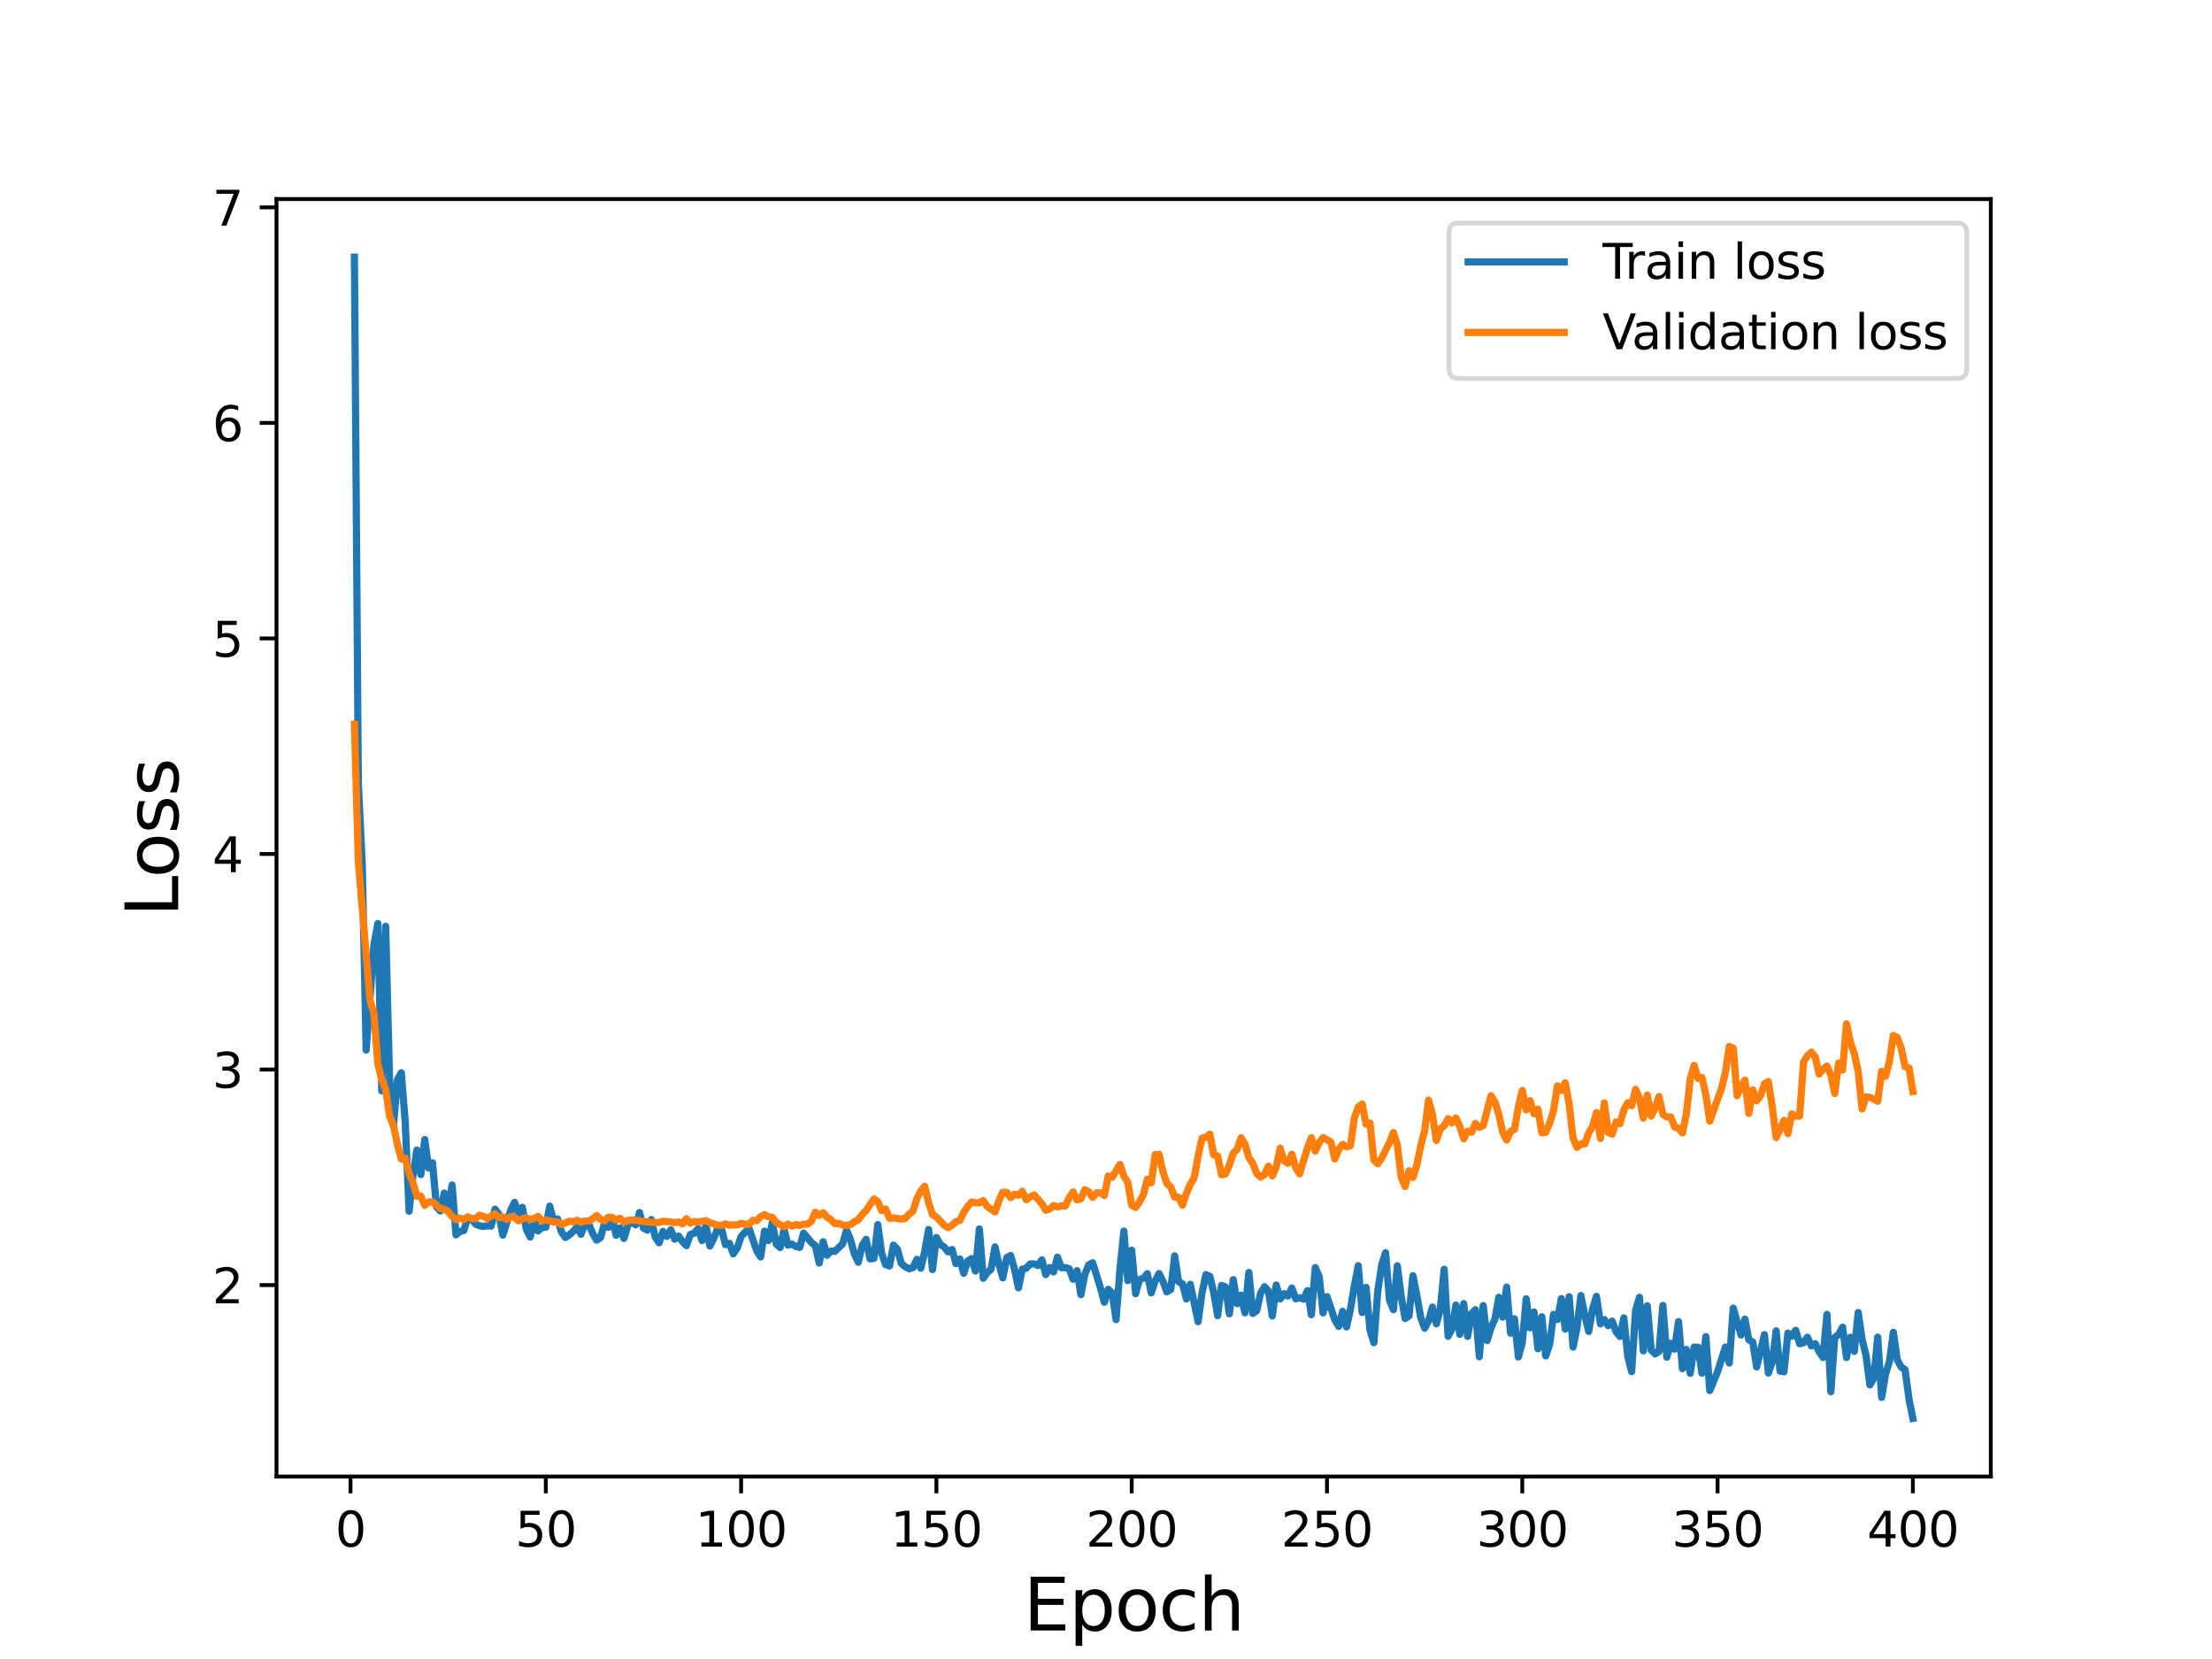 <?xml version="1.0" encoding="utf-8" standalone="no"?>
<!DOCTYPE svg PUBLIC "-//W3C//DTD SVG 1.1//EN"
  "http://www.w3.org/Graphics/SVG/1.1/DTD/svg11.dtd">
<svg height="345.6pt" version="1.1" viewBox="0 0 460.8 345.6" width="460.8pt" xmlns="http://www.w3.org/2000/svg" xmlns:xlink="http://www.w3.org/1999/xlink">
 <defs>
  <style type="text/css">*{stroke-linecap:butt;stroke-linejoin:round;}</style>
 </defs>
 <g id="figure_1">
  <g id="patch_1">
   <path d="M 0 345.6 
L 460.8 345.6 
L 460.8 0 
L 0 0 
z
" style="fill:#ffffff;"/>
  </g>
  <g id="axes_1">
   <g id="patch_2">
    <path d="M 57.6 307.584 
L 414.72 307.584 
L 414.72 41.472 
L 57.6 41.472 
z
" style="fill:#ffffff;"/>
   </g>
   <g id="matplotlib.axis_1">
    <g id="xtick_1">
     <g id="line2d_1">
      <defs>
       <path d="M 0 0 
L 0 3.5 
" id="mcc4c57664a" style="stroke:#000000;stroke-width:0.8;"/>
      </defs>
      <g>
       <use style="stroke:#000000;stroke-width:0.8;" x="73.019" xlink:href="#mcc4c57664a" y="307.584"/>
      </g>
     </g>
     <g id="text_1">
      <!-- 0 -->
      <g transform="translate(69.838 322.182)scale(0.1 -0.1)">
       <defs>
        <path d="M 2034 4250 
Q 1547 4250 1301 3770 
Q 1056 3291 1056 2328 
Q 1056 1369 1301 889 
Q 1547 409 2034 409 
Q 2525 409 2770 889 
Q 3016 1369 3016 2328 
Q 3016 3291 2770 3770 
Q 2525 4250 2034 4250 
z
M 2034 4750 
Q 2819 4750 3233 4129 
Q 3647 3509 3647 2328 
Q 3647 1150 3233 529 
Q 2819 -91 2034 -91 
Q 1250 -91 836 529 
Q 422 1150 422 2328 
Q 422 3509 836 4129 
Q 1250 4750 2034 4750 
z
" id="DejaVuSans-30" transform="scale(0.016)"/>
       </defs>
       <use xlink:href="#DejaVuSans-30"/>
      </g>
     </g>
    </g>
    <g id="xtick_2">
     <g id="line2d_2">
      <g>
       <use style="stroke:#000000;stroke-width:0.8;" x="113.703" xlink:href="#mcc4c57664a" y="307.584"/>
      </g>
     </g>
     <g id="text_2">
      <!-- 50 -->
      <g transform="translate(107.34 322.182)scale(0.1 -0.1)">
       <defs>
        <path d="M 691 4666 
L 3169 4666 
L 3169 4134 
L 1269 4134 
L 1269 2991 
Q 1406 3038 1543 3061 
Q 1681 3084 1819 3084 
Q 2600 3084 3056 2656 
Q 3513 2228 3513 1497 
Q 3513 744 3044 326 
Q 2575 -91 1722 -91 
Q 1428 -91 1123 -41 
Q 819 9 494 109 
L 494 744 
Q 775 591 1075 516 
Q 1375 441 1709 441 
Q 2250 441 2565 725 
Q 2881 1009 2881 1497 
Q 2881 1984 2565 2268 
Q 2250 2553 1709 2553 
Q 1456 2553 1204 2497 
Q 953 2441 691 2322 
L 691 4666 
z
" id="DejaVuSans-35" transform="scale(0.016)"/>
       </defs>
       <use xlink:href="#DejaVuSans-35"/>
       <use x="63.623" xlink:href="#DejaVuSans-30"/>
      </g>
     </g>
    </g>
    <g id="xtick_3">
     <g id="line2d_3">
      <g>
       <use style="stroke:#000000;stroke-width:0.8;" x="154.386" xlink:href="#mcc4c57664a" y="307.584"/>
      </g>
     </g>
     <g id="text_3">
      <!-- 100 -->
      <g transform="translate(144.842 322.182)scale(0.1 -0.1)">
       <defs>
        <path d="M 794 531 
L 1825 531 
L 1825 4091 
L 703 3866 
L 703 4441 
L 1819 4666 
L 2450 4666 
L 2450 531 
L 3481 531 
L 3481 0 
L 794 0 
L 794 531 
z
" id="DejaVuSans-31" transform="scale(0.016)"/>
       </defs>
       <use xlink:href="#DejaVuSans-31"/>
       <use x="63.623" xlink:href="#DejaVuSans-30"/>
       <use x="127.246" xlink:href="#DejaVuSans-30"/>
      </g>
     </g>
    </g>
    <g id="xtick_4">
     <g id="line2d_4">
      <g>
       <use style="stroke:#000000;stroke-width:0.8;" x="195.07" xlink:href="#mcc4c57664a" y="307.584"/>
      </g>
     </g>
     <g id="text_4">
      <!-- 150 -->
      <g transform="translate(185.526 322.182)scale(0.1 -0.1)">
       <use xlink:href="#DejaVuSans-31"/>
       <use x="63.623" xlink:href="#DejaVuSans-35"/>
       <use x="127.246" xlink:href="#DejaVuSans-30"/>
      </g>
     </g>
    </g>
    <g id="xtick_5">
     <g id="line2d_5">
      <g>
       <use style="stroke:#000000;stroke-width:0.8;" x="235.753" xlink:href="#mcc4c57664a" y="307.584"/>
      </g>
     </g>
     <g id="text_5">
      <!-- 200 -->
      <g transform="translate(226.209 322.182)scale(0.1 -0.1)">
       <defs>
        <path d="M 1228 531 
L 3431 531 
L 3431 0 
L 469 0 
L 469 531 
Q 828 903 1448 1529 
Q 2069 2156 2228 2338 
Q 2531 2678 2651 2914 
Q 2772 3150 2772 3378 
Q 2772 3750 2511 3984 
Q 2250 4219 1831 4219 
Q 1534 4219 1204 4116 
Q 875 4013 500 3803 
L 500 4441 
Q 881 4594 1212 4672 
Q 1544 4750 1819 4750 
Q 2544 4750 2975 4387 
Q 3406 4025 3406 3419 
Q 3406 3131 3298 2873 
Q 3191 2616 2906 2266 
Q 2828 2175 2409 1742 
Q 1991 1309 1228 531 
z
" id="DejaVuSans-32" transform="scale(0.016)"/>
       </defs>
       <use xlink:href="#DejaVuSans-32"/>
       <use x="63.623" xlink:href="#DejaVuSans-30"/>
       <use x="127.246" xlink:href="#DejaVuSans-30"/>
      </g>
     </g>
    </g>
    <g id="xtick_6">
     <g id="line2d_6">
      <g>
       <use style="stroke:#000000;stroke-width:0.8;" x="276.437" xlink:href="#mcc4c57664a" y="307.584"/>
      </g>
     </g>
     <g id="text_6">
      <!-- 250 -->
      <g transform="translate(266.893 322.182)scale(0.1 -0.1)">
       <use xlink:href="#DejaVuSans-32"/>
       <use x="63.623" xlink:href="#DejaVuSans-35"/>
       <use x="127.246" xlink:href="#DejaVuSans-30"/>
      </g>
     </g>
    </g>
    <g id="xtick_7">
     <g id="line2d_7">
      <g>
       <use style="stroke:#000000;stroke-width:0.8;" x="317.12" xlink:href="#mcc4c57664a" y="307.584"/>
      </g>
     </g>
     <g id="text_7">
      <!-- 300 -->
      <g transform="translate(307.576 322.182)scale(0.1 -0.1)">
       <defs>
        <path d="M 2597 2516 
Q 3050 2419 3304 2112 
Q 3559 1806 3559 1356 
Q 3559 666 3084 287 
Q 2609 -91 1734 -91 
Q 1441 -91 1130 -33 
Q 819 25 488 141 
L 488 750 
Q 750 597 1062 519 
Q 1375 441 1716 441 
Q 2309 441 2620 675 
Q 2931 909 2931 1356 
Q 2931 1769 2642 2001 
Q 2353 2234 1838 2234 
L 1294 2234 
L 1294 2753 
L 1863 2753 
Q 2328 2753 2575 2939 
Q 2822 3125 2822 3475 
Q 2822 3834 2567 4026 
Q 2313 4219 1838 4219 
Q 1578 4219 1281 4162 
Q 984 4106 628 3988 
L 628 4550 
Q 988 4650 1302 4700 
Q 1616 4750 1894 4750 
Q 2613 4750 3031 4423 
Q 3450 4097 3450 3541 
Q 3450 3153 3228 2886 
Q 3006 2619 2597 2516 
z
" id="DejaVuSans-33" transform="scale(0.016)"/>
       </defs>
       <use xlink:href="#DejaVuSans-33"/>
       <use x="63.623" xlink:href="#DejaVuSans-30"/>
       <use x="127.246" xlink:href="#DejaVuSans-30"/>
      </g>
     </g>
    </g>
    <g id="xtick_8">
     <g id="line2d_8">
      <g>
       <use style="stroke:#000000;stroke-width:0.8;" x="357.804" xlink:href="#mcc4c57664a" y="307.584"/>
      </g>
     </g>
     <g id="text_8">
      <!-- 350 -->
      <g transform="translate(348.26 322.182)scale(0.1 -0.1)">
       <use xlink:href="#DejaVuSans-33"/>
       <use x="63.623" xlink:href="#DejaVuSans-35"/>
       <use x="127.246" xlink:href="#DejaVuSans-30"/>
      </g>
     </g>
    </g>
    <g id="xtick_9">
     <g id="line2d_9">
      <g>
       <use style="stroke:#000000;stroke-width:0.8;" x="398.487" xlink:href="#mcc4c57664a" y="307.584"/>
      </g>
     </g>
     <g id="text_9">
      <!-- 400 -->
      <g transform="translate(388.944 322.182)scale(0.1 -0.1)">
       <defs>
        <path d="M 2419 4116 
L 825 1625 
L 2419 1625 
L 2419 4116 
z
M 2253 4666 
L 3047 4666 
L 3047 1625 
L 3713 1625 
L 3713 1100 
L 3047 1100 
L 3047 0 
L 2419 0 
L 2419 1100 
L 313 1100 
L 313 1709 
L 2253 4666 
z
" id="DejaVuSans-34" transform="scale(0.016)"/>
       </defs>
       <use xlink:href="#DejaVuSans-34"/>
       <use x="63.623" xlink:href="#DejaVuSans-30"/>
       <use x="127.246" xlink:href="#DejaVuSans-30"/>
      </g>
     </g>
    </g>
    <g id="text_10">
     <!-- Epoch -->
     <g transform="translate(213.194 339.66)scale(0.15 -0.15)">
      <defs>
       <path d="M 628 4666 
L 3578 4666 
L 3578 4134 
L 1259 4134 
L 1259 2753 
L 3481 2753 
L 3481 2222 
L 1259 2222 
L 1259 531 
L 3634 531 
L 3634 0 
L 628 0 
L 628 4666 
z
" id="DejaVuSans-45" transform="scale(0.016)"/>
       <path d="M 1159 525 
L 1159 -1331 
L 581 -1331 
L 581 3500 
L 1159 3500 
L 1159 2969 
Q 1341 3281 1617 3432 
Q 1894 3584 2278 3584 
Q 2916 3584 3314 3078 
Q 3713 2572 3713 1747 
Q 3713 922 3314 415 
Q 2916 -91 2278 -91 
Q 1894 -91 1617 61 
Q 1341 213 1159 525 
z
M 3116 1747 
Q 3116 2381 2855 2742 
Q 2594 3103 2138 3103 
Q 1681 3103 1420 2742 
Q 1159 2381 1159 1747 
Q 1159 1113 1420 752 
Q 1681 391 2138 391 
Q 2594 391 2855 752 
Q 3116 1113 3116 1747 
z
" id="DejaVuSans-70" transform="scale(0.016)"/>
       <path d="M 1959 3097 
Q 1497 3097 1228 2736 
Q 959 2375 959 1747 
Q 959 1119 1226 758 
Q 1494 397 1959 397 
Q 2419 397 2687 759 
Q 2956 1122 2956 1747 
Q 2956 2369 2687 2733 
Q 2419 3097 1959 3097 
z
M 1959 3584 
Q 2709 3584 3137 3096 
Q 3566 2609 3566 1747 
Q 3566 888 3137 398 
Q 2709 -91 1959 -91 
Q 1206 -91 779 398 
Q 353 888 353 1747 
Q 353 2609 779 3096 
Q 1206 3584 1959 3584 
z
" id="DejaVuSans-6f" transform="scale(0.016)"/>
       <path d="M 3122 3366 
L 3122 2828 
Q 2878 2963 2633 3030 
Q 2388 3097 2138 3097 
Q 1578 3097 1268 2742 
Q 959 2388 959 1747 
Q 959 1106 1268 751 
Q 1578 397 2138 397 
Q 2388 397 2633 464 
Q 2878 531 3122 666 
L 3122 134 
Q 2881 22 2623 -34 
Q 2366 -91 2075 -91 
Q 1284 -91 818 406 
Q 353 903 353 1747 
Q 353 2603 823 3093 
Q 1294 3584 2113 3584 
Q 2378 3584 2631 3529 
Q 2884 3475 3122 3366 
z
" id="DejaVuSans-63" transform="scale(0.016)"/>
       <path d="M 3513 2113 
L 3513 0 
L 2938 0 
L 2938 2094 
Q 2938 2591 2744 2837 
Q 2550 3084 2163 3084 
Q 1697 3084 1428 2787 
Q 1159 2491 1159 1978 
L 1159 0 
L 581 0 
L 581 4863 
L 1159 4863 
L 1159 2956 
Q 1366 3272 1645 3428 
Q 1925 3584 2291 3584 
Q 2894 3584 3203 3211 
Q 3513 2838 3513 2113 
z
" id="DejaVuSans-68" transform="scale(0.016)"/>
      </defs>
      <use xlink:href="#DejaVuSans-45"/>
      <use x="63.184" xlink:href="#DejaVuSans-70"/>
      <use x="126.66" xlink:href="#DejaVuSans-6f"/>
      <use x="187.842" xlink:href="#DejaVuSans-63"/>
      <use x="242.822" xlink:href="#DejaVuSans-68"/>
     </g>
    </g>
   </g>
   <g id="matplotlib.axis_2">
    <g id="ytick_1">
     <g id="line2d_10">
      <defs>
       <path d="M 0 0 
L -3.5 0 
" id="m3bc233414e" style="stroke:#000000;stroke-width:0.8;"/>
      </defs>
      <g>
       <use style="stroke:#000000;stroke-width:0.8;" x="57.6" xlink:href="#m3bc233414e" y="267.707"/>
      </g>
     </g>
     <g id="text_11">
      <!-- 2 -->
      <g transform="translate(44.237 271.506)scale(0.1 -0.1)">
       <use xlink:href="#DejaVuSans-32"/>
      </g>
     </g>
    </g>
    <g id="ytick_2">
     <g id="line2d_11">
      <g>
       <use style="stroke:#000000;stroke-width:0.8;" x="57.6" xlink:href="#m3bc233414e" y="222.805"/>
      </g>
     </g>
     <g id="text_12">
      <!-- 3 -->
      <g transform="translate(44.237 226.604)scale(0.1 -0.1)">
       <use xlink:href="#DejaVuSans-33"/>
      </g>
     </g>
    </g>
    <g id="ytick_3">
     <g id="line2d_12">
      <g>
       <use style="stroke:#000000;stroke-width:0.8;" x="57.6" xlink:href="#m3bc233414e" y="177.903"/>
      </g>
     </g>
     <g id="text_13">
      <!-- 4 -->
      <g transform="translate(44.237 181.702)scale(0.1 -0.1)">
       <use xlink:href="#DejaVuSans-34"/>
      </g>
     </g>
    </g>
    <g id="ytick_4">
     <g id="line2d_13">
      <g>
       <use style="stroke:#000000;stroke-width:0.8;" x="57.6" xlink:href="#m3bc233414e" y="133.001"/>
      </g>
     </g>
     <g id="text_14">
      <!-- 5 -->
      <g transform="translate(44.237 136.8)scale(0.1 -0.1)">
       <use xlink:href="#DejaVuSans-35"/>
      </g>
     </g>
    </g>
    <g id="ytick_5">
     <g id="line2d_14">
      <g>
       <use style="stroke:#000000;stroke-width:0.8;" x="57.6" xlink:href="#m3bc233414e" y="88.099"/>
      </g>
     </g>
     <g id="text_15">
      <!-- 6 -->
      <g transform="translate(44.237 91.898)scale(0.1 -0.1)">
       <defs>
        <path d="M 2113 2584 
Q 1688 2584 1439 2293 
Q 1191 2003 1191 1497 
Q 1191 994 1439 701 
Q 1688 409 2113 409 
Q 2538 409 2786 701 
Q 3034 994 3034 1497 
Q 3034 2003 2786 2293 
Q 2538 2584 2113 2584 
z
M 3366 4563 
L 3366 3988 
Q 3128 4100 2886 4159 
Q 2644 4219 2406 4219 
Q 1781 4219 1451 3797 
Q 1122 3375 1075 2522 
Q 1259 2794 1537 2939 
Q 1816 3084 2150 3084 
Q 2853 3084 3261 2657 
Q 3669 2231 3669 1497 
Q 3669 778 3244 343 
Q 2819 -91 2113 -91 
Q 1303 -91 875 529 
Q 447 1150 447 2328 
Q 447 3434 972 4092 
Q 1497 4750 2381 4750 
Q 2619 4750 2861 4703 
Q 3103 4656 3366 4563 
z
" id="DejaVuSans-36" transform="scale(0.016)"/>
       </defs>
       <use xlink:href="#DejaVuSans-36"/>
      </g>
     </g>
    </g>
    <g id="ytick_6">
     <g id="line2d_15">
      <g>
       <use style="stroke:#000000;stroke-width:0.8;" x="57.6" xlink:href="#m3bc233414e" y="43.197"/>
      </g>
     </g>
     <g id="text_16">
      <!-- 7 -->
      <g transform="translate(44.237 46.996)scale(0.1 -0.1)">
       <defs>
        <path d="M 525 4666 
L 3525 4666 
L 3525 4397 
L 1831 0 
L 1172 0 
L 2766 4134 
L 525 4134 
L 525 4666 
z
" id="DejaVuSans-37" transform="scale(0.016)"/>
       </defs>
       <use xlink:href="#DejaVuSans-37"/>
      </g>
     </g>
    </g>
    <g id="text_17">
     <!-- Loss -->
     <g transform="translate(37.118 190.979)rotate(-90)scale(0.15 -0.15)">
      <defs>
       <path d="M 628 4666 
L 1259 4666 
L 1259 531 
L 3531 531 
L 3531 0 
L 628 0 
L 628 4666 
z
" id="DejaVuSans-4c" transform="scale(0.016)"/>
       <path d="M 2834 3397 
L 2834 2853 
Q 2591 2978 2328 3040 
Q 2066 3103 1784 3103 
Q 1356 3103 1142 2972 
Q 928 2841 928 2578 
Q 928 2378 1081 2264 
Q 1234 2150 1697 2047 
L 1894 2003 
Q 2506 1872 2764 1633 
Q 3022 1394 3022 966 
Q 3022 478 2636 193 
Q 2250 -91 1575 -91 
Q 1294 -91 989 -36 
Q 684 19 347 128 
L 347 722 
Q 666 556 975 473 
Q 1284 391 1588 391 
Q 1994 391 2212 530 
Q 2431 669 2431 922 
Q 2431 1156 2273 1281 
Q 2116 1406 1581 1522 
L 1381 1569 
Q 847 1681 609 1914 
Q 372 2147 372 2553 
Q 372 3047 722 3315 
Q 1072 3584 1716 3584 
Q 2034 3584 2315 3537 
Q 2597 3491 2834 3397 
z
" id="DejaVuSans-73" transform="scale(0.016)"/>
      </defs>
      <use xlink:href="#DejaVuSans-4c"/>
      <use x="53.963" xlink:href="#DejaVuSans-6f"/>
      <use x="115.145" xlink:href="#DejaVuSans-73"/>
      <use x="167.244" xlink:href="#DejaVuSans-73"/>
     </g>
    </g>
   </g>
   <g id="line2d_16">
    <path clip-path="url(#p6d4e321771)" d="M 73.833 53.568 
L 74.646 163.123 
L 75.46 179.918 
L 76.274 218.756 
L 77.901 196.674 
L 78.715 192.375 
L 79.528 227.251 
L 80.342 192.955 
L 81.156 225.064 
L 81.969 234.493 
L 82.783 224.933 
L 83.597 223.477 
L 84.41 233.729 
L 85.224 252.32 
L 86.038 244.794 
L 86.851 239.565 
L 87.665 244.69 
L 88.479 237.388 
L 89.292 243.302 
L 90.106 242.237 
L 90.92 251.404 
L 91.733 252.28 
L 92.547 248.528 
L 93.361 251.877 
L 94.174 246.854 
L 94.988 257.247 
L 95.802 256.537 
L 96.616 256.343 
L 97.429 253.755 
L 98.243 253.889 
L 99.057 254.998 
L 99.87 255.34 
L 100.684 255.488 
L 101.498 255.349 
L 102.311 255.415 
L 103.125 251.892 
L 103.939 252.995 
L 104.752 257.303 
L 106.38 252.125 
L 107.193 250.473 
L 108.007 252.95 
L 108.821 251.495 
L 109.634 256.024 
L 110.448 257.692 
L 111.262 254.089 
L 112.075 256.434 
L 112.889 255.721 
L 113.703 255.669 
L 114.516 251.261 
L 115.33 254.565 
L 116.144 253.929 
L 116.957 256.611 
L 117.771 257.78 
L 118.585 257.271 
L 119.398 256.535 
L 120.212 255.628 
L 121.026 257.121 
L 121.839 255.048 
L 122.653 254.997 
L 123.467 256.961 
L 124.28 258.349 
L 125.094 257.817 
L 125.908 254.91 
L 126.721 255.682 
L 127.535 253.654 
L 128.349 257.326 
L 129.162 255.791 
L 129.976 257.994 
L 130.79 255.28 
L 131.603 254.456 
L 132.417 255.155 
L 133.231 252.587 
L 134.044 255.857 
L 134.858 256.257 
L 135.672 254.063 
L 136.485 257.707 
L 137.299 258.898 
L 138.113 256.539 
L 138.926 257.558 
L 139.74 256.161 
L 140.554 258.15 
L 141.367 257.489 
L 142.181 258.687 
L 142.995 259.498 
L 143.808 257.171 
L 144.622 256.886 
L 145.436 255.929 
L 146.249 258.433 
L 147.063 255.253 
L 147.877 259.574 
L 148.69 257.969 
L 149.504 255.895 
L 150.318 256.092 
L 151.131 259.289 
L 151.945 259.006 
L 152.759 261.195 
L 153.572 259.961 
L 154.386 257.597 
L 156.013 255.829 
L 157.641 260.578 
L 158.454 261.848 
L 159.268 256.479 
L 160.082 258.429 
L 160.895 254.719 
L 161.709 259.148 
L 162.523 259.876 
L 163.336 256.156 
L 164.15 259.385 
L 164.964 259.163 
L 165.777 259.648 
L 166.591 259.852 
L 167.405 256.881 
L 169.032 258.854 
L 169.846 259.476 
L 170.66 263.13 
L 171.473 258.672 
L 172.287 261.495 
L 173.101 260.618 
L 173.914 260.679 
L 175.542 259.11 
L 176.355 256.274 
L 177.169 258.224 
L 177.983 261.25 
L 178.796 262.946 
L 179.61 259.448 
L 180.424 258.17 
L 181.237 262.259 
L 182.051 262.14 
L 182.865 255.108 
L 183.678 261.122 
L 184.492 263.447 
L 185.306 263.736 
L 186.119 259.386 
L 186.933 260.225 
L 187.747 263.18 
L 188.56 263.875 
L 189.374 264.301 
L 190.188 264.078 
L 191.001 262.344 
L 191.815 264.194 
L 192.629 260.757 
L 193.442 256.121 
L 194.256 264.479 
L 195.07 257.803 
L 195.883 259.259 
L 196.697 259.767 
L 197.511 260.793 
L 198.324 260.285 
L 199.138 263.227 
L 199.952 262.257 
L 200.765 265.248 
L 201.579 262.689 
L 202.393 262.199 
L 203.206 264.789 
L 204.02 256.006 
L 204.834 266.286 
L 205.647 265.123 
L 206.461 264.415 
L 207.275 259.752 
L 208.088 263.353 
L 208.902 266.198 
L 209.716 262.002 
L 210.529 261.539 
L 211.343 264.417 
L 212.157 268.279 
L 212.97 264.385 
L 213.784 264.206 
L 214.598 263.296 
L 215.411 263.288 
L 216.225 263.632 
L 217.039 262.443 
L 217.852 265.525 
L 218.666 264.056 
L 219.48 264.97 
L 220.293 261.89 
L 221.107 264.093 
L 221.921 264.056 
L 222.734 264.303 
L 223.548 266.489 
L 224.362 264.695 
L 225.175 269.699 
L 225.989 265.48 
L 226.803 263.486 
L 227.616 263.06 
L 229.244 268.277 
L 230.057 271.285 
L 230.871 268.581 
L 231.685 269.362 
L 232.498 274.896 
L 233.312 264.373 
L 234.126 256.456 
L 234.939 266.784 
L 235.753 260.445 
L 236.567 269.495 
L 237.381 266.546 
L 238.194 266.273 
L 239.008 265.33 
L 239.822 269.316 
L 240.635 266.859 
L 241.449 265.305 
L 242.263 266.92 
L 243.076 269.125 
L 243.89 268.618 
L 244.704 261.623 
L 245.517 266.988 
L 246.331 267.44 
L 247.145 270.607 
L 247.958 267.533 
L 249.586 275.342 
L 250.399 269.33 
L 251.213 265.519 
L 252.027 265.891 
L 252.84 269.255 
L 253.654 274.076 
L 254.468 267.773 
L 255.281 268.082 
L 256.095 273.682 
L 256.909 266.574 
L 257.722 271.577 
L 258.536 269.809 
L 259.35 273.49 
L 260.163 265.083 
L 260.977 273.61 
L 261.791 273.05 
L 262.604 269.404 
L 263.418 268.045 
L 264.232 268.915 
L 265.045 274.146 
L 265.859 267.689 
L 266.673 270.595 
L 267.486 269.49 
L 268.3 269.994 
L 269.114 268.314 
L 269.927 270.568 
L 270.741 270.341 
L 271.555 270.63 
L 272.368 268.86 
L 273.182 273.879 
L 273.996 264.06 
L 274.809 265.967 
L 275.623 273.496 
L 276.437 270.101 
L 278.064 274.941 
L 278.878 276.308 
L 279.691 273.179 
L 280.505 276.431 
L 281.319 272.795 
L 282.132 267.888 
L 282.946 263.671 
L 283.76 273.423 
L 284.573 268.182 
L 285.387 277.022 
L 286.201 279.704 
L 287.014 268.955 
L 287.828 263.497 
L 288.642 260.975 
L 289.455 270.821 
L 290.269 272.83 
L 291.083 263.68 
L 291.896 270.069 
L 292.71 274.674 
L 293.524 274.126 
L 294.337 265.758 
L 295.151 269.793 
L 295.965 274.508 
L 296.778 276.688 
L 297.592 275.146 
L 298.406 272.284 
L 299.219 275.771 
L 300.033 272.755 
L 300.847 264.417 
L 301.66 278.376 
L 302.474 276.822 
L 303.288 271.857 
L 304.101 277.969 
L 304.915 271.575 
L 305.729 278.391 
L 306.543 273.634 
L 307.356 272.845 
L 308.17 282.63 
L 308.984 271.978 
L 309.797 279.264 
L 310.611 276.588 
L 311.425 274.766 
L 312.238 270.241 
L 313.052 274.389 
L 313.866 268.12 
L 314.679 277.731 
L 315.493 274.731 
L 316.307 282.678 
L 317.12 279.715 
L 317.934 270.556 
L 318.748 276.625 
L 319.561 273.306 
L 320.375 280.976 
L 321.189 274.306 
L 322.002 282.472 
L 322.816 280.105 
L 323.63 273.823 
L 324.443 274.886 
L 325.257 270.515 
L 326.071 276.867 
L 326.884 270.128 
L 327.698 280.622 
L 328.512 276.667 
L 329.325 269.878 
L 330.139 273.999 
L 330.953 277.362 
L 331.766 272.641 
L 332.58 270.043 
L 333.394 275.789 
L 334.207 274.887 
L 335.021 276.171 
L 335.835 275.22 
L 336.648 277.419 
L 337.462 278.418 
L 338.276 274.537 
L 339.089 282.53 
L 339.903 285.741 
L 340.717 272.993 
L 341.53 270.247 
L 342.344 281.421 
L 343.158 272.02 
L 343.971 281.253 
L 344.785 282.038 
L 345.599 281.549 
L 346.412 271.951 
L 347.226 282.734 
L 348.04 279.819 
L 348.853 281.049 
L 349.667 275.314 
L 350.481 285.126 
L 351.294 281.117 
L 352.108 286.083 
L 352.922 280.615 
L 353.735 280.66 
L 354.549 286.062 
L 355.363 278.442 
L 356.176 289.676 
L 357.804 285.756 
L 359.431 280.617 
L 360.245 283.959 
L 361.058 272.516 
L 362.686 278.12 
L 363.499 274.799 
L 364.313 279.098 
L 365.127 279.574 
L 365.94 284.759 
L 367.568 278.022 
L 368.381 286.035 
L 369.195 283.673 
L 370.009 277.236 
L 370.822 285.634 
L 371.636 285.759 
L 372.45 277.704 
L 373.263 278.357 
L 374.077 277.122 
L 374.891 279.92 
L 375.704 279.708 
L 376.518 278.57 
L 377.332 280.38 
L 378.146 279.909 
L 378.959 281.598 
L 379.773 282.788 
L 380.587 273.816 
L 381.4 289.923 
L 382.214 278.582 
L 383.028 278.019 
L 383.841 276.474 
L 384.655 282.792 
L 385.469 278.566 
L 386.282 281.522 
L 387.096 273.414 
L 387.91 279.034 
L 388.723 282.346 
L 389.537 288.507 
L 390.351 287.113 
L 391.164 278.542 
L 391.978 291.111 
L 392.792 286.21 
L 393.605 283.647 
L 394.419 277.549 
L 395.233 283.266 
L 396.046 284.772 
L 396.86 285.344 
L 397.674 291.379 
L 398.487 295.488 
L 398.487 295.488 
" style="fill:none;stroke:#1f77b4;stroke-linecap:square;stroke-width:1.5;"/>
   </g>
   <g id="line2d_17">
    <path clip-path="url(#p6d4e321771)" d="M 73.833 150.883 
L 74.646 179.513 
L 77.087 208.421 
L 77.901 211.12 
L 78.715 221.654 
L 79.528 224.968 
L 80.342 226.873 
L 81.156 232.509 
L 81.969 234.469 
L 82.783 238.383 
L 83.597 241.456 
L 84.41 241.242 
L 85.224 244.442 
L 86.038 246.405 
L 86.851 249.196 
L 87.665 249.18 
L 88.479 251.097 
L 89.292 250.385 
L 90.106 250.385 
L 91.733 251.753 
L 92.547 251.926 
L 93.361 252.363 
L 94.174 253.408 
L 94.988 254.052 
L 95.802 253.755 
L 96.616 254.055 
L 97.429 253.483 
L 98.243 253.846 
L 99.057 253.861 
L 99.87 253.146 
L 100.684 253.374 
L 101.498 253.813 
L 103.125 252.843 
L 103.939 253.664 
L 104.752 253.484 
L 105.566 254.025 
L 106.38 253.438 
L 107.193 253.608 
L 108.007 254.319 
L 108.821 253.899 
L 109.634 253.701 
L 110.448 254.016 
L 111.262 253.843 
L 112.075 253.387 
L 112.889 254.347 
L 113.703 254.154 
L 115.33 254.507 
L 116.144 254.62 
L 116.957 255.105 
L 118.585 254.391 
L 119.398 254.522 
L 120.212 254.207 
L 121.026 254.606 
L 121.839 254.363 
L 122.653 254.35 
L 123.467 253.891 
L 124.28 253.235 
L 125.094 253.992 
L 125.908 254.349 
L 126.721 253.585 
L 127.535 253.609 
L 128.349 254.19 
L 129.162 253.787 
L 129.976 254.614 
L 130.79 254.212 
L 132.417 254.178 
L 134.044 254.452 
L 136.485 254.687 
L 137.299 254.645 
L 138.113 254.421 
L 139.74 254.537 
L 140.554 254.701 
L 141.367 254.563 
L 142.181 254.939 
L 142.995 253.879 
L 143.808 254.81 
L 144.622 254.443 
L 145.436 254.586 
L 147.063 254.279 
L 147.877 254.721 
L 149.504 255.232 
L 150.318 255.274 
L 151.131 254.962 
L 151.945 255.231 
L 152.759 255.143 
L 153.572 255.183 
L 154.386 254.837 
L 155.2 255.017 
L 156.013 255.082 
L 156.827 254.219 
L 157.641 254.288 
L 158.454 253.463 
L 159.268 253.038 
L 160.082 253.477 
L 160.895 253.59 
L 161.709 254.698 
L 163.336 255.553 
L 164.15 255.005 
L 164.964 255.429 
L 165.777 255.095 
L 166.591 255.288 
L 167.405 255.043 
L 168.219 255.008 
L 169.032 254.398 
L 169.846 252.531 
L 170.66 253.188 
L 171.473 252.648 
L 172.287 253.563 
L 173.101 254.076 
L 173.914 254.907 
L 174.728 254.848 
L 175.542 255.192 
L 176.355 255.299 
L 177.169 255.103 
L 177.983 254.509 
L 178.796 254.092 
L 179.61 253 
L 180.424 252.168 
L 182.051 249.774 
L 182.865 250.331 
L 183.678 252.183 
L 184.492 251.866 
L 185.306 253.794 
L 186.119 253.714 
L 187.747 253.959 
L 188.56 253.819 
L 189.374 252.955 
L 190.188 252.294 
L 191.001 249.707 
L 191.815 248.105 
L 192.629 247.113 
L 193.442 250.521 
L 194.256 253.02 
L 195.07 253.503 
L 196.697 255.277 
L 197.511 255.736 
L 198.324 255.243 
L 199.138 254.492 
L 199.952 254.234 
L 200.765 252.561 
L 201.579 251.33 
L 202.393 250.406 
L 203.206 250.563 
L 204.02 250.55 
L 204.834 250.11 
L 205.647 251.313 
L 207.275 252.463 
L 208.088 250.157 
L 208.902 248.345 
L 209.716 248.392 
L 210.529 249.478 
L 211.343 248.775 
L 212.157 249.004 
L 212.97 248.172 
L 213.784 249.918 
L 214.598 249.343 
L 215.411 248.909 
L 217.039 250.753 
L 217.852 252.123 
L 218.666 251.83 
L 219.48 251.163 
L 220.293 251.426 
L 221.107 251.217 
L 221.921 251.241 
L 222.734 249.499 
L 223.548 248.302 
L 224.362 249.97 
L 225.175 249.721 
L 225.989 247.839 
L 226.803 248.286 
L 227.616 249.433 
L 228.43 248.476 
L 229.244 248.493 
L 230.057 249.051 
L 230.871 244.973 
L 231.685 245.273 
L 233.312 242.548 
L 234.126 245.046 
L 234.939 246.289 
L 235.753 251.067 
L 236.567 251.524 
L 237.381 250.382 
L 238.194 248.852 
L 239.008 245.66 
L 239.822 246.401 
L 240.635 240.553 
L 241.449 240.473 
L 242.263 244.099 
L 243.076 246.515 
L 243.89 247.267 
L 244.704 249.408 
L 245.517 249.411 
L 246.331 251.064 
L 247.145 248.656 
L 247.958 246.723 
L 248.772 245.333 
L 249.586 240.859 
L 250.399 237.094 
L 251.213 236.95 
L 252.027 236.266 
L 252.84 240.591 
L 253.654 240.825 
L 254.468 244.746 
L 255.281 244.547 
L 256.095 242.734 
L 256.909 240.228 
L 257.722 239.417 
L 258.536 237.015 
L 259.35 238.304 
L 260.163 241.157 
L 260.977 242.35 
L 261.791 244.459 
L 262.604 245.22 
L 263.418 244.676 
L 264.232 242.946 
L 265.045 244.961 
L 265.859 243.088 
L 266.673 239.183 
L 267.486 241.845 
L 268.3 242.324 
L 269.114 240.438 
L 269.927 243.319 
L 270.741 244.526 
L 272.368 239.11 
L 273.182 237.003 
L 273.996 239.787 
L 274.809 238.05 
L 275.623 236.974 
L 277.25 237.896 
L 278.064 241.442 
L 278.878 239.421 
L 279.691 238.387 
L 280.505 238.901 
L 281.319 238.676 
L 282.132 232.899 
L 282.946 230.642 
L 283.76 229.983 
L 284.573 234.203 
L 285.387 233.939 
L 286.201 241.649 
L 287.014 242.44 
L 287.828 241.253 
L 289.455 238.007 
L 290.269 235.926 
L 291.083 238.502 
L 291.896 245.235 
L 292.71 247.173 
L 293.524 243.891 
L 294.337 245.293 
L 295.151 242.726 
L 295.965 238.686 
L 296.778 235.575 
L 297.592 229.17 
L 298.406 232.204 
L 299.219 237.594 
L 300.033 235.171 
L 300.847 234.531 
L 301.66 233.031 
L 302.474 233.919 
L 303.288 232.893 
L 304.101 234.66 
L 304.915 237.24 
L 305.729 235.684 
L 306.543 235.86 
L 307.356 234.032 
L 308.17 234.856 
L 308.984 234.48 
L 310.611 228.265 
L 311.425 229.563 
L 312.238 232.185 
L 313.052 235.911 
L 313.866 237.508 
L 314.679 235.682 
L 315.493 235.267 
L 316.307 230.583 
L 317.12 227.156 
L 317.934 231.227 
L 318.748 229.292 
L 319.561 232.003 
L 320.375 231.05 
L 321.189 236.007 
L 322.002 235.872 
L 322.816 234.005 
L 323.63 231.352 
L 324.443 226.208 
L 325.257 227.169 
L 326.071 225.559 
L 326.884 230.077 
L 327.698 237.069 
L 328.512 239.013 
L 329.325 238.29 
L 330.139 238.297 
L 330.953 235.977 
L 331.766 234.692 
L 332.58 231.776 
L 333.394 237.164 
L 334.207 229.75 
L 335.021 235.903 
L 335.835 236.27 
L 336.648 233.722 
L 337.462 234.077 
L 338.276 231.247 
L 339.089 229.719 
L 339.903 230.332 
L 340.717 226.927 
L 341.53 228.772 
L 342.344 232.933 
L 343.158 228.116 
L 343.971 232.501 
L 344.785 230.841 
L 345.599 228.421 
L 346.412 232.145 
L 347.226 232.682 
L 348.04 232.664 
L 348.853 234.778 
L 349.667 235.057 
L 350.481 236 
L 351.294 232.06 
L 352.108 224.771 
L 352.922 221.954 
L 353.735 224.664 
L 354.549 224.461 
L 355.363 228.07 
L 356.176 233.552 
L 358.617 226.758 
L 359.431 223.392 
L 360.245 217.987 
L 361.058 218.35 
L 361.872 228.252 
L 362.686 226.37 
L 363.499 225.011 
L 364.313 231.94 
L 365.127 227.031 
L 365.94 229.33 
L 366.754 228.216 
L 367.568 225.785 
L 368.381 225.303 
L 369.195 230.597 
L 370.009 236.975 
L 371.636 233.403 
L 372.45 236.151 
L 373.263 232.054 
L 374.077 232.522 
L 374.891 232.496 
L 375.704 221.238 
L 376.518 219.956 
L 377.332 219.177 
L 378.146 220.182 
L 378.959 223.738 
L 379.773 222.76 
L 380.587 222.087 
L 381.4 223.946 
L 382.214 227.81 
L 383.028 221.433 
L 383.841 222.921 
L 384.655 213.285 
L 385.469 217.099 
L 386.282 219.515 
L 387.096 223.187 
L 387.91 231.007 
L 388.723 228.494 
L 389.537 228.604 
L 390.351 228.939 
L 391.164 229.415 
L 391.978 223.189 
L 392.792 224.221 
L 393.605 221.031 
L 394.419 215.721 
L 395.233 216.143 
L 396.046 218.311 
L 396.86 222.202 
L 397.674 222.435 
L 398.487 227.384 
L 398.487 227.384 
" style="fill:none;stroke:#ff7f0e;stroke-linecap:square;stroke-width:1.5;"/>
   </g>
   <g id="patch_3">
    <path d="M 57.6 307.584 
L 57.6 41.472 
" style="fill:none;stroke:#000000;stroke-linecap:square;stroke-linejoin:miter;stroke-width:0.8;"/>
   </g>
   <g id="patch_4">
    <path d="M 414.72 307.584 
L 414.72 41.472 
" style="fill:none;stroke:#000000;stroke-linecap:square;stroke-linejoin:miter;stroke-width:0.8;"/>
   </g>
   <g id="patch_5">
    <path d="M 57.6 307.584 
L 414.72 307.584 
" style="fill:none;stroke:#000000;stroke-linecap:square;stroke-linejoin:miter;stroke-width:0.8;"/>
   </g>
   <g id="patch_6">
    <path d="M 57.6 41.472 
L 414.72 41.472 
" style="fill:none;stroke:#000000;stroke-linecap:square;stroke-linejoin:miter;stroke-width:0.8;"/>
   </g>
   <g id="legend_1">
    <g id="patch_7">
     <path d="M 303.845 78.828 
L 407.72 78.828 
Q 409.72 78.828 409.72 76.828 
L 409.72 48.472 
Q 409.72 46.472 407.72 46.472 
L 303.845 46.472 
Q 301.845 46.472 301.845 48.472 
L 301.845 76.828 
Q 301.845 78.828 303.845 78.828 
z
" style="fill:#ffffff;opacity:0.8;stroke:#cccccc;stroke-linejoin:miter;"/>
    </g>
    <g id="line2d_18">
     <path d="M 305.845 54.57 
L 325.845 54.57 
" style="fill:none;stroke:#1f77b4;stroke-linecap:square;stroke-width:1.5;"/>
    </g>
    <g id="line2d_19"/>
    <g id="text_18">
     <!-- Train loss -->
     <g transform="translate(333.845 58.07)scale(0.1 -0.1)">
      <defs>
       <path d="M -19 4666 
L 3928 4666 
L 3928 4134 
L 2272 4134 
L 2272 0 
L 1638 0 
L 1638 4134 
L -19 4134 
L -19 4666 
z
" id="DejaVuSans-54" transform="scale(0.016)"/>
       <path d="M 2631 2963 
Q 2534 3019 2420 3045 
Q 2306 3072 2169 3072 
Q 1681 3072 1420 2755 
Q 1159 2438 1159 1844 
L 1159 0 
L 581 0 
L 581 3500 
L 1159 3500 
L 1159 2956 
Q 1341 3275 1631 3429 
Q 1922 3584 2338 3584 
Q 2397 3584 2469 3576 
Q 2541 3569 2628 3553 
L 2631 2963 
z
" id="DejaVuSans-72" transform="scale(0.016)"/>
       <path d="M 2194 1759 
Q 1497 1759 1228 1600 
Q 959 1441 959 1056 
Q 959 750 1161 570 
Q 1363 391 1709 391 
Q 2188 391 2477 730 
Q 2766 1069 2766 1631 
L 2766 1759 
L 2194 1759 
z
M 3341 1997 
L 3341 0 
L 2766 0 
L 2766 531 
Q 2569 213 2275 61 
Q 1981 -91 1556 -91 
Q 1019 -91 701 211 
Q 384 513 384 1019 
Q 384 1609 779 1909 
Q 1175 2209 1959 2209 
L 2766 2209 
L 2766 2266 
Q 2766 2663 2505 2880 
Q 2244 3097 1772 3097 
Q 1472 3097 1187 3025 
Q 903 2953 641 2809 
L 641 3341 
Q 956 3463 1253 3523 
Q 1550 3584 1831 3584 
Q 2591 3584 2966 3190 
Q 3341 2797 3341 1997 
z
" id="DejaVuSans-61" transform="scale(0.016)"/>
       <path d="M 603 3500 
L 1178 3500 
L 1178 0 
L 603 0 
L 603 3500 
z
M 603 4863 
L 1178 4863 
L 1178 4134 
L 603 4134 
L 603 4863 
z
" id="DejaVuSans-69" transform="scale(0.016)"/>
       <path d="M 3513 2113 
L 3513 0 
L 2938 0 
L 2938 2094 
Q 2938 2591 2744 2837 
Q 2550 3084 2163 3084 
Q 1697 3084 1428 2787 
Q 1159 2491 1159 1978 
L 1159 0 
L 581 0 
L 581 3500 
L 1159 3500 
L 1159 2956 
Q 1366 3272 1645 3428 
Q 1925 3584 2291 3584 
Q 2894 3584 3203 3211 
Q 3513 2838 3513 2113 
z
" id="DejaVuSans-6e" transform="scale(0.016)"/>
       <path id="DejaVuSans-20" transform="scale(0.016)"/>
       <path d="M 603 4863 
L 1178 4863 
L 1178 0 
L 603 0 
L 603 4863 
z
" id="DejaVuSans-6c" transform="scale(0.016)"/>
      </defs>
      <use xlink:href="#DejaVuSans-54"/>
      <use x="46.334" xlink:href="#DejaVuSans-72"/>
      <use x="87.447" xlink:href="#DejaVuSans-61"/>
      <use x="148.727" xlink:href="#DejaVuSans-69"/>
      <use x="176.51" xlink:href="#DejaVuSans-6e"/>
      <use x="239.889" xlink:href="#DejaVuSans-20"/>
      <use x="271.676" xlink:href="#DejaVuSans-6c"/>
      <use x="299.459" xlink:href="#DejaVuSans-6f"/>
      <use x="360.641" xlink:href="#DejaVuSans-73"/>
      <use x="412.74" xlink:href="#DejaVuSans-73"/>
     </g>
    </g>
    <g id="line2d_20">
     <path d="M 305.845 69.249 
L 325.845 69.249 
" style="fill:none;stroke:#ff7f0e;stroke-linecap:square;stroke-width:1.5;"/>
    </g>
    <g id="line2d_21"/>
    <g id="text_19">
     <!-- Validation loss -->
     <g transform="translate(333.845 72.749)scale(0.1 -0.1)">
      <defs>
       <path d="M 1831 0 
L 50 4666 
L 709 4666 
L 2188 738 
L 3669 4666 
L 4325 4666 
L 2547 0 
L 1831 0 
z
" id="DejaVuSans-56" transform="scale(0.016)"/>
       <path d="M 2906 2969 
L 2906 4863 
L 3481 4863 
L 3481 0 
L 2906 0 
L 2906 525 
Q 2725 213 2448 61 
Q 2172 -91 1784 -91 
Q 1150 -91 751 415 
Q 353 922 353 1747 
Q 353 2572 751 3078 
Q 1150 3584 1784 3584 
Q 2172 3584 2448 3432 
Q 2725 3281 2906 2969 
z
M 947 1747 
Q 947 1113 1208 752 
Q 1469 391 1925 391 
Q 2381 391 2643 752 
Q 2906 1113 2906 1747 
Q 2906 2381 2643 2742 
Q 2381 3103 1925 3103 
Q 1469 3103 1208 2742 
Q 947 2381 947 1747 
z
" id="DejaVuSans-64" transform="scale(0.016)"/>
       <path d="M 1172 4494 
L 1172 3500 
L 2356 3500 
L 2356 3053 
L 1172 3053 
L 1172 1153 
Q 1172 725 1289 603 
Q 1406 481 1766 481 
L 2356 481 
L 2356 0 
L 1766 0 
Q 1100 0 847 248 
Q 594 497 594 1153 
L 594 3053 
L 172 3053 
L 172 3500 
L 594 3500 
L 594 4494 
L 1172 4494 
z
" id="DejaVuSans-74" transform="scale(0.016)"/>
      </defs>
      <use xlink:href="#DejaVuSans-56"/>
      <use x="60.658" xlink:href="#DejaVuSans-61"/>
      <use x="121.938" xlink:href="#DejaVuSans-6c"/>
      <use x="149.721" xlink:href="#DejaVuSans-69"/>
      <use x="177.504" xlink:href="#DejaVuSans-64"/>
      <use x="240.98" xlink:href="#DejaVuSans-61"/>
      <use x="302.26" xlink:href="#DejaVuSans-74"/>
      <use x="341.469" xlink:href="#DejaVuSans-69"/>
      <use x="369.252" xlink:href="#DejaVuSans-6f"/>
      <use x="430.434" xlink:href="#DejaVuSans-6e"/>
      <use x="493.812" xlink:href="#DejaVuSans-20"/>
      <use x="525.6" xlink:href="#DejaVuSans-6c"/>
      <use x="553.383" xlink:href="#DejaVuSans-6f"/>
      <use x="614.564" xlink:href="#DejaVuSans-73"/>
      <use x="666.664" xlink:href="#DejaVuSans-73"/>
     </g>
    </g>
   </g>
  </g>
 </g>
 <defs>
  <clipPath id="p6d4e321771">
   <rect height="266.112" width="357.12" x="57.6" y="41.472"/>
  </clipPath>
 </defs>
</svg>
